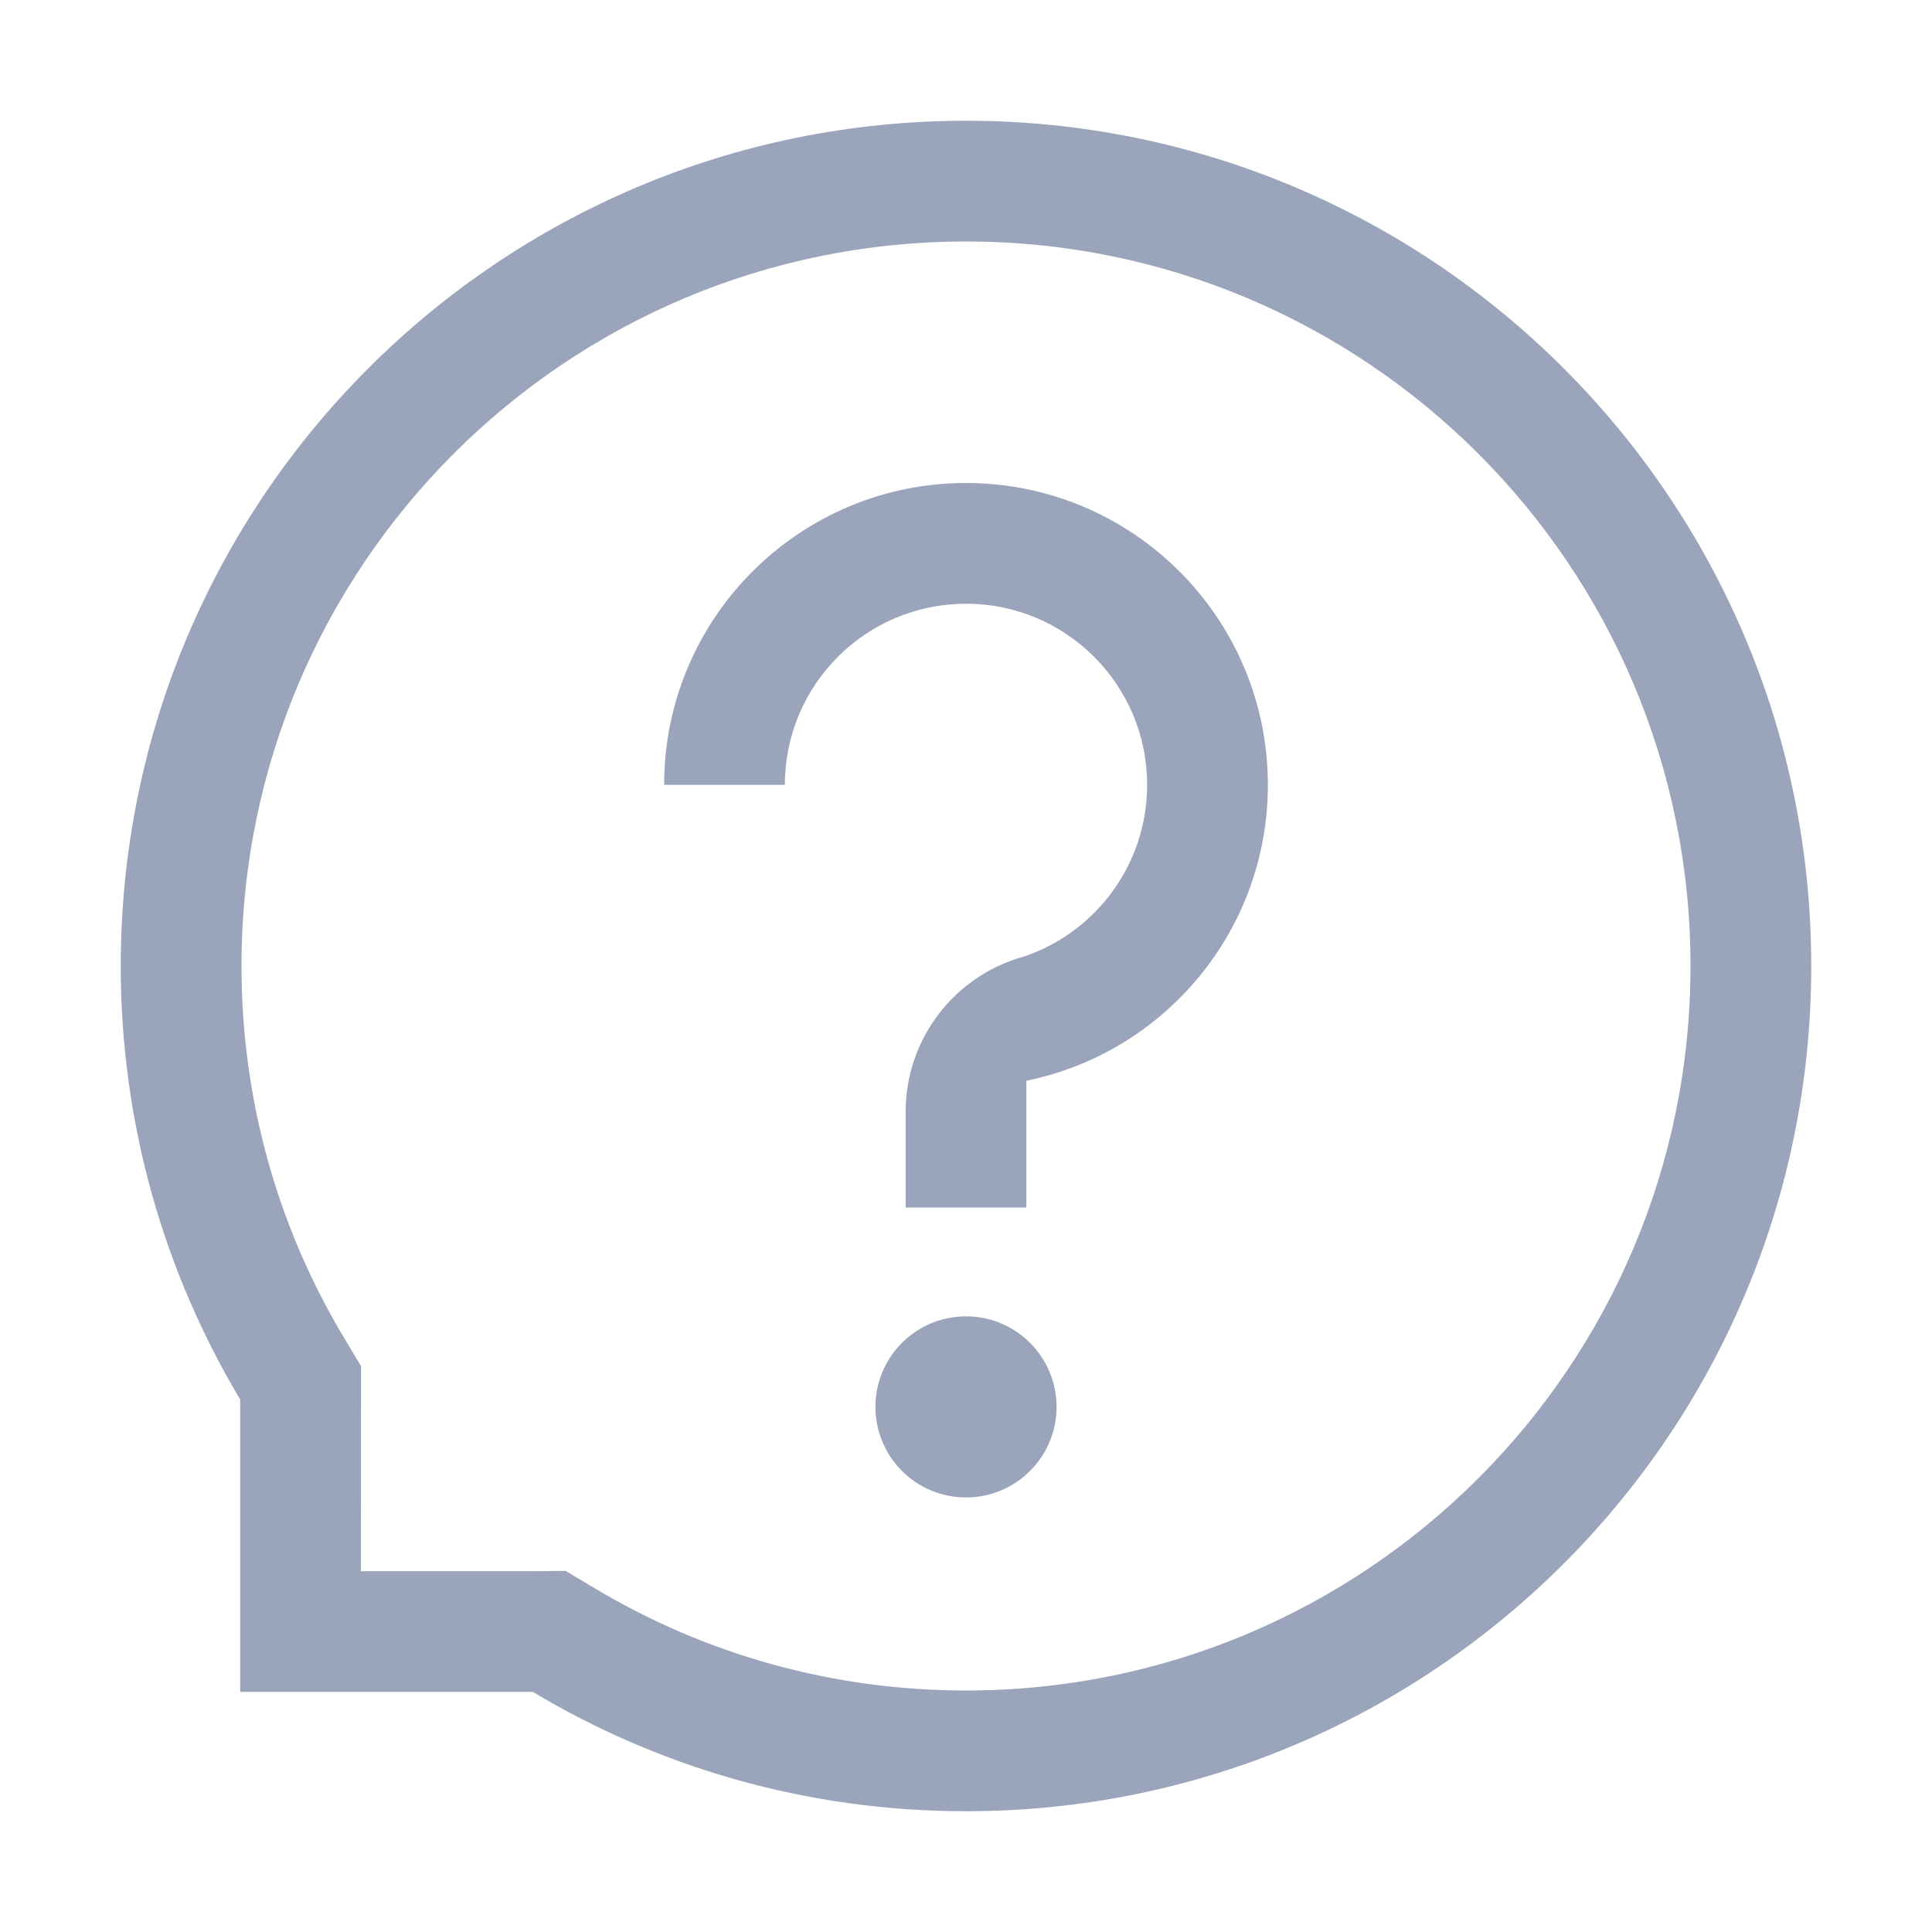 <?xml version="1.0" encoding="UTF-8"?>
<svg width="24px" height="24px" viewBox="0 0 24 24" version="1.1" xmlns="http://www.w3.org/2000/svg" xmlns:xlink="http://www.w3.org/1999/xlink">
    <!-- Generator: Sketch 58 (84663) - https://sketch.com -->
    <title>提问题</title>
    <desc>Created with Sketch.</desc>
    <g id="页面-1" stroke="none" stroke-width="1" fill="none" fill-rule="evenodd">
        <g id="标签配置" transform="translate(-1259, -164)" fill="#9AA5BB">
            <g id="编组-8" transform="translate(1202, 92)">
                <g id="icon/基础图标/退出-copy-22备份-2" transform="translate(57, 72)">
                    <g id="编组">
                        <path d="M12,1.5 C17.799,1.5 22.5,6.201 22.5,12 C22.5,17.799 17.799,22.5 12,22.5 C10.033,22.5 8.192,21.959 6.618,21.017 L2.984,21.017 L2.984,17.385 C2.042,15.81 1.5,13.968 1.5,12 C1.5,6.201 6.201,1.5 12,1.5 Z M12,3 C7.029,3 3,7.029 3,12 C3,13.65 3.443,15.231 4.271,16.614 L4.485,16.971 L4.483,19.518 L6.605,19.518 L7.026,19.514 L7.388,19.73 C8.77,20.557 10.351,21 12,21 C16.971,21 21,16.971 21,12 C21,7.029 16.971,3 12,3 Z M12,16.352 C12.621,16.352 13.125,16.856 13.125,17.477 C13.125,18.098 12.621,18.602 12,18.602 C11.379,18.602 10.875,18.098 10.875,17.477 C10.875,16.856 11.379,16.352 12,16.352 Z M12,6 C14.071,6 15.75,7.679 15.75,9.75 C15.75,11.564 14.462,13.078 12.75,13.425 L12.75,15 L11.25,15 L11.25,13.811 C11.25,12.915 11.846,12.128 12.709,11.885 C12.717,11.883 12.725,11.881 12.732,11.878 C13.615,11.575 14.25,10.737 14.25,9.75 C14.25,8.507 13.243,7.5 12,7.5 C10.757,7.5 9.75,8.507 9.75,9.75 L8.25,9.75 C8.25,7.679 9.929,6 12,6 Z" id="形状结合"></path>
                    </g>
                </g>
            </g>
        </g>
    </g>
</svg>